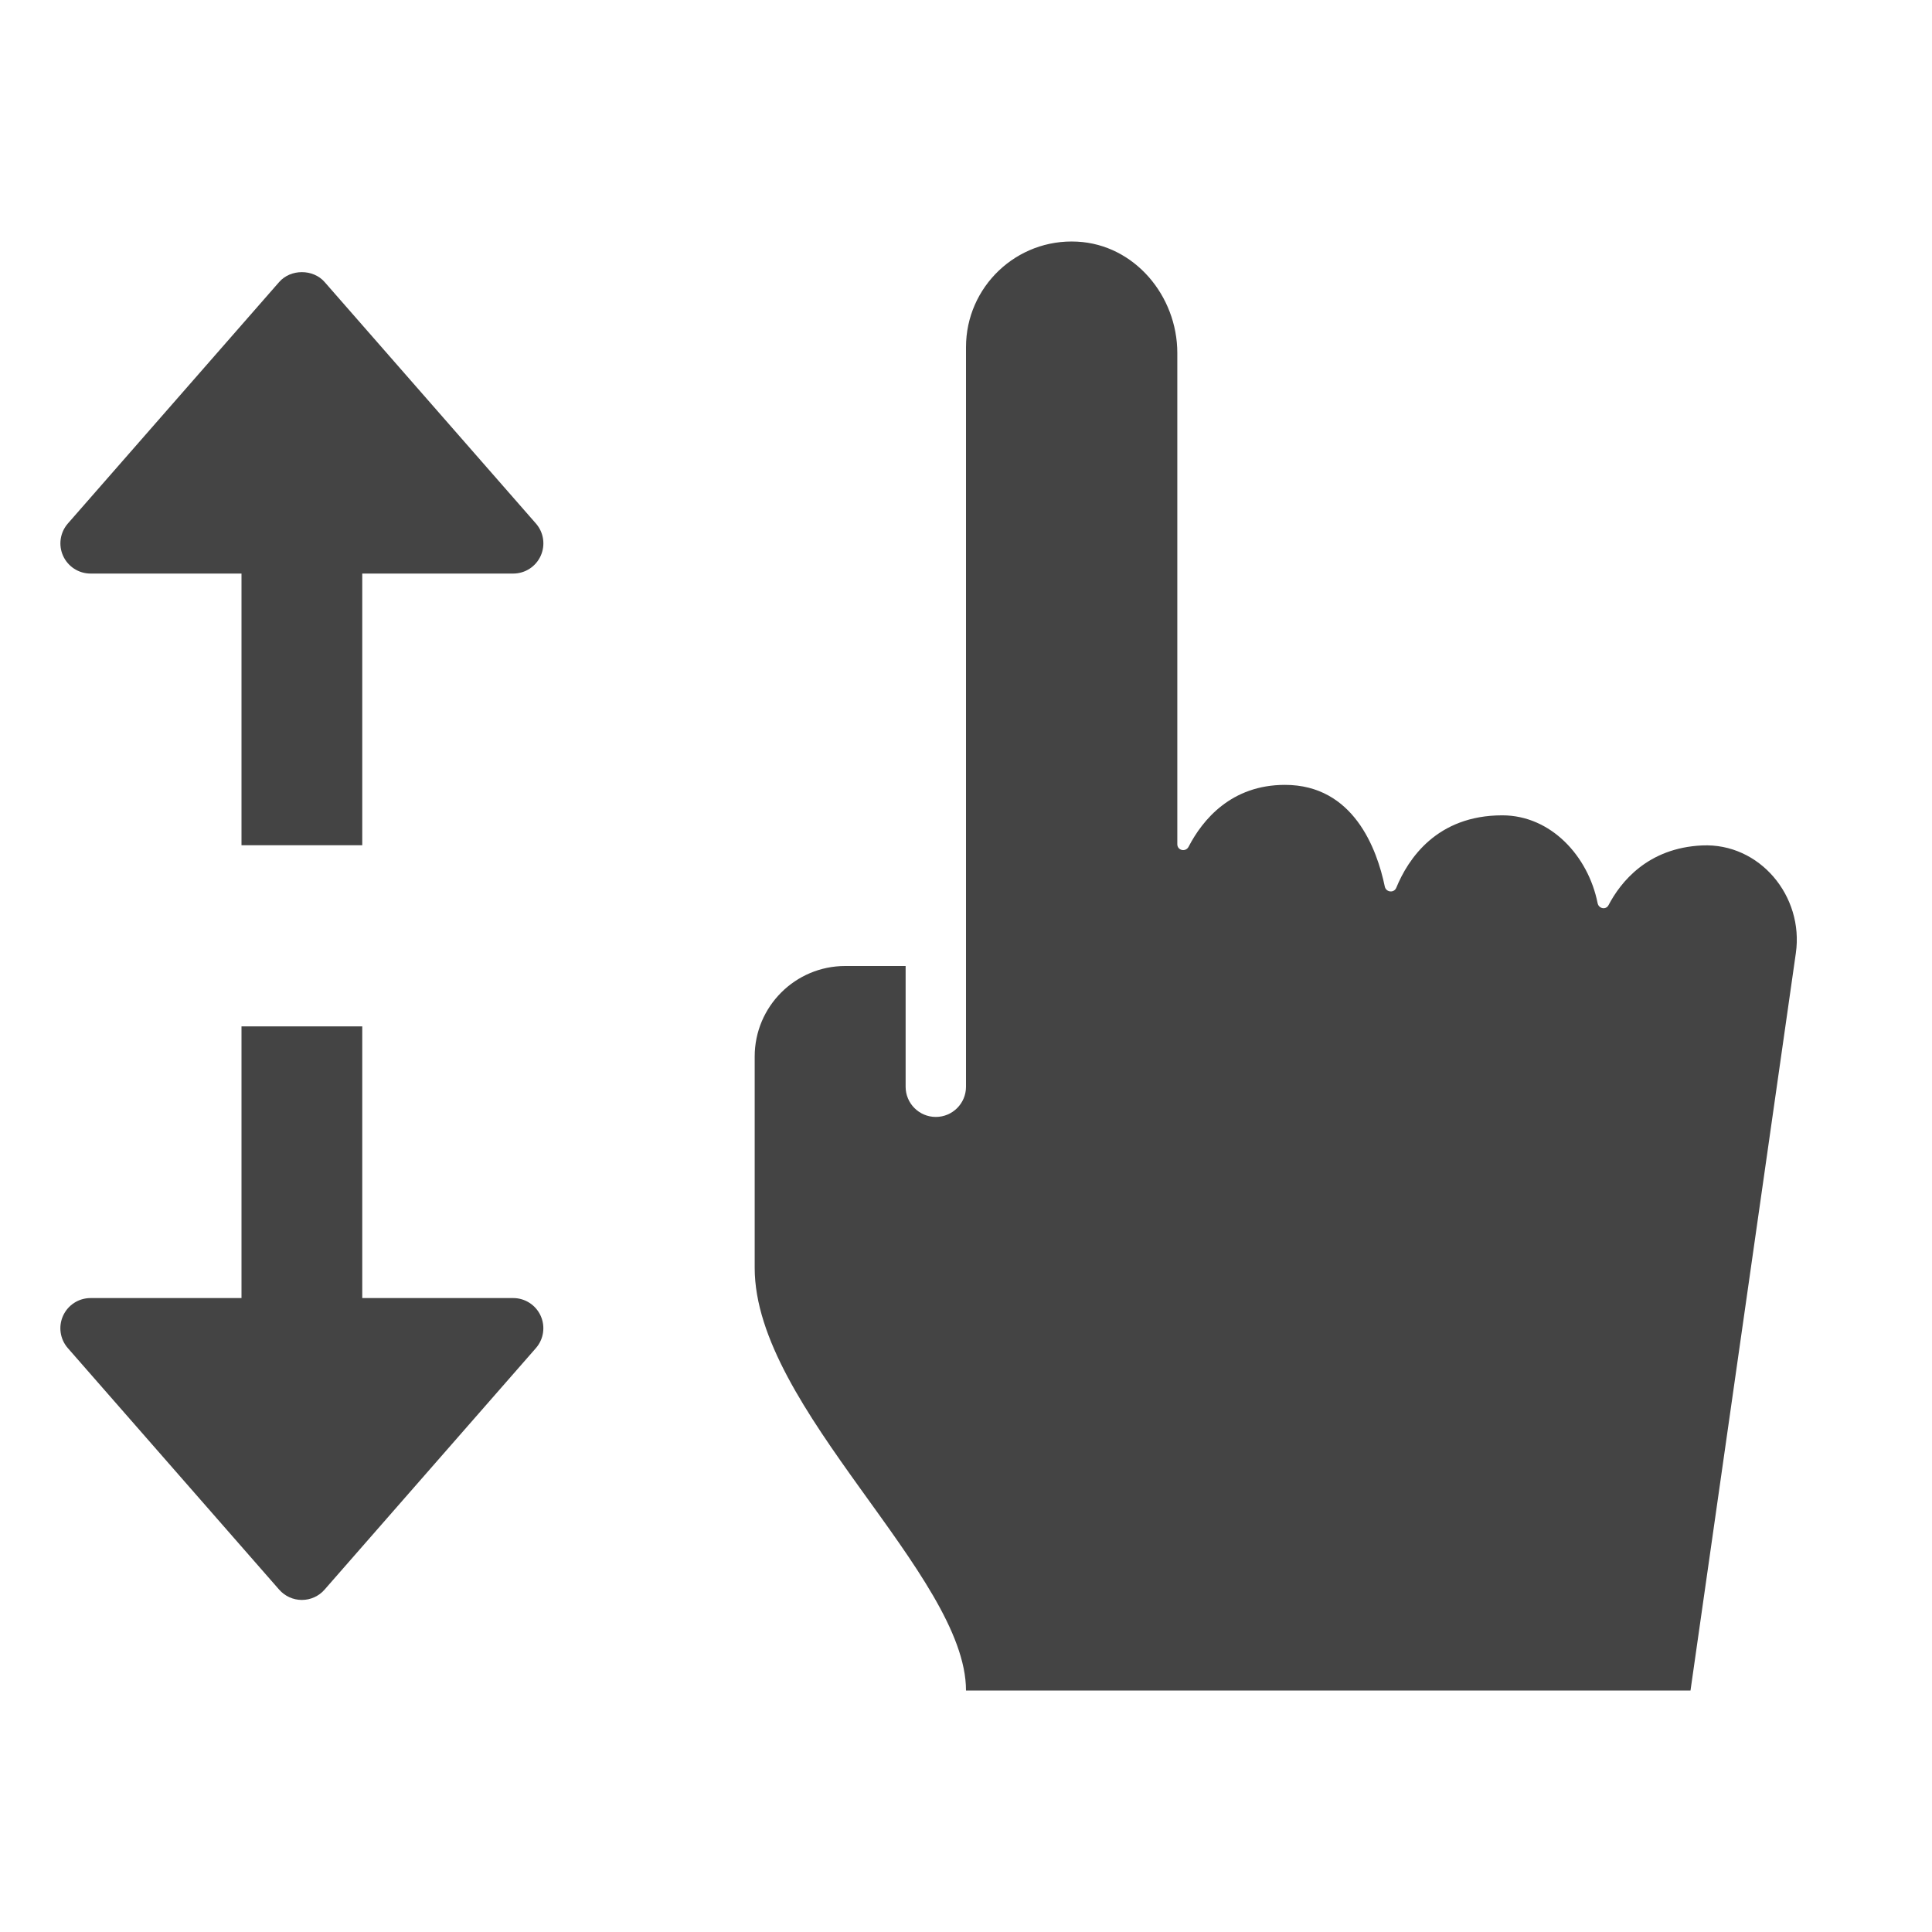 <?xml version="1.0" encoding="utf-8"?>
<!-- Generator: Adobe Illustrator 19.1.0, SVG Export Plug-In . SVG Version: 6.00 Build 0)  -->
<!DOCTYPE svg PUBLIC "-//W3C//DTD SVG 1.1//EN" "http://www.w3.org/Graphics/SVG/1.1/DTD/svg11.dtd">
<svg version="1.1" id="Layer_1" xmlns="http://www.w3.org/2000/svg" xmlns:xlink="http://www.w3.org/1999/xlink" x="0px" y="0px"
	 width="64px" height="64px" viewBox="0 0 64 64" enable-background="new 0 0 64 64" xml:space="preserve">
<path data-color="color-2" fill="#444444" d="M17,43h-5v-9H8v9H3c-0.393,0-0.749,0.229-0.911,0.587
	s-0.1,0.776,0.158,1.071l7,8C9.438,52.876,9.711,53,10,53s0.562-0.124,0.752-0.342l7-8
	c0.258-0.295,0.32-0.714,0.158-1.071S17.393,43,17,43z"/>
<path data-color="color-2" fill="#444444" d="M3,19h5v9h4v-9h5c0.393,0,0.749-0.229,0.911-0.587s0.1-0.776-0.158-1.071
	l-7-8c-0.38-0.436-1.125-0.436-1.505,0l-7,8c-0.258,0.295-0.32,0.714-0.158,1.071S2.607,19,3,19z"/>
<path fill="#444444" d="M56.385,28.006c-1.805,0.083-2.7,1.214-3.101,1.979
	c-0.086,0.165-0.324,0.117-0.361-0.066c-0.312-1.565-1.552-2.91-3.158-2.91
	c-2.167,0-3.119,1.44-3.512,2.4c-0.075,0.182-0.34,0.151-0.38-0.041
	c-0.259-1.245-1.035-3.368-3.308-3.368c-1.78,0-2.73,1.159-3.191,2.049
	C39.278,28.236,39,28.175,39,27.965c0-3.14,0-12.298,0-16.271c0-1.895-1.419-3.59-3.312-3.689
	C33.67,7.899,32,9.505,32,11.5v24.5c0,0.552-0.448,1-1,1s-1-0.448-1-1v-4h-2c-1.657,0-3,1.343-3,3v7
	c0,4.667,7,10.167,7,14h24l3.49-24.428C59.759,29.685,58.289,27.919,56.385,28.006z"/>
</svg>

